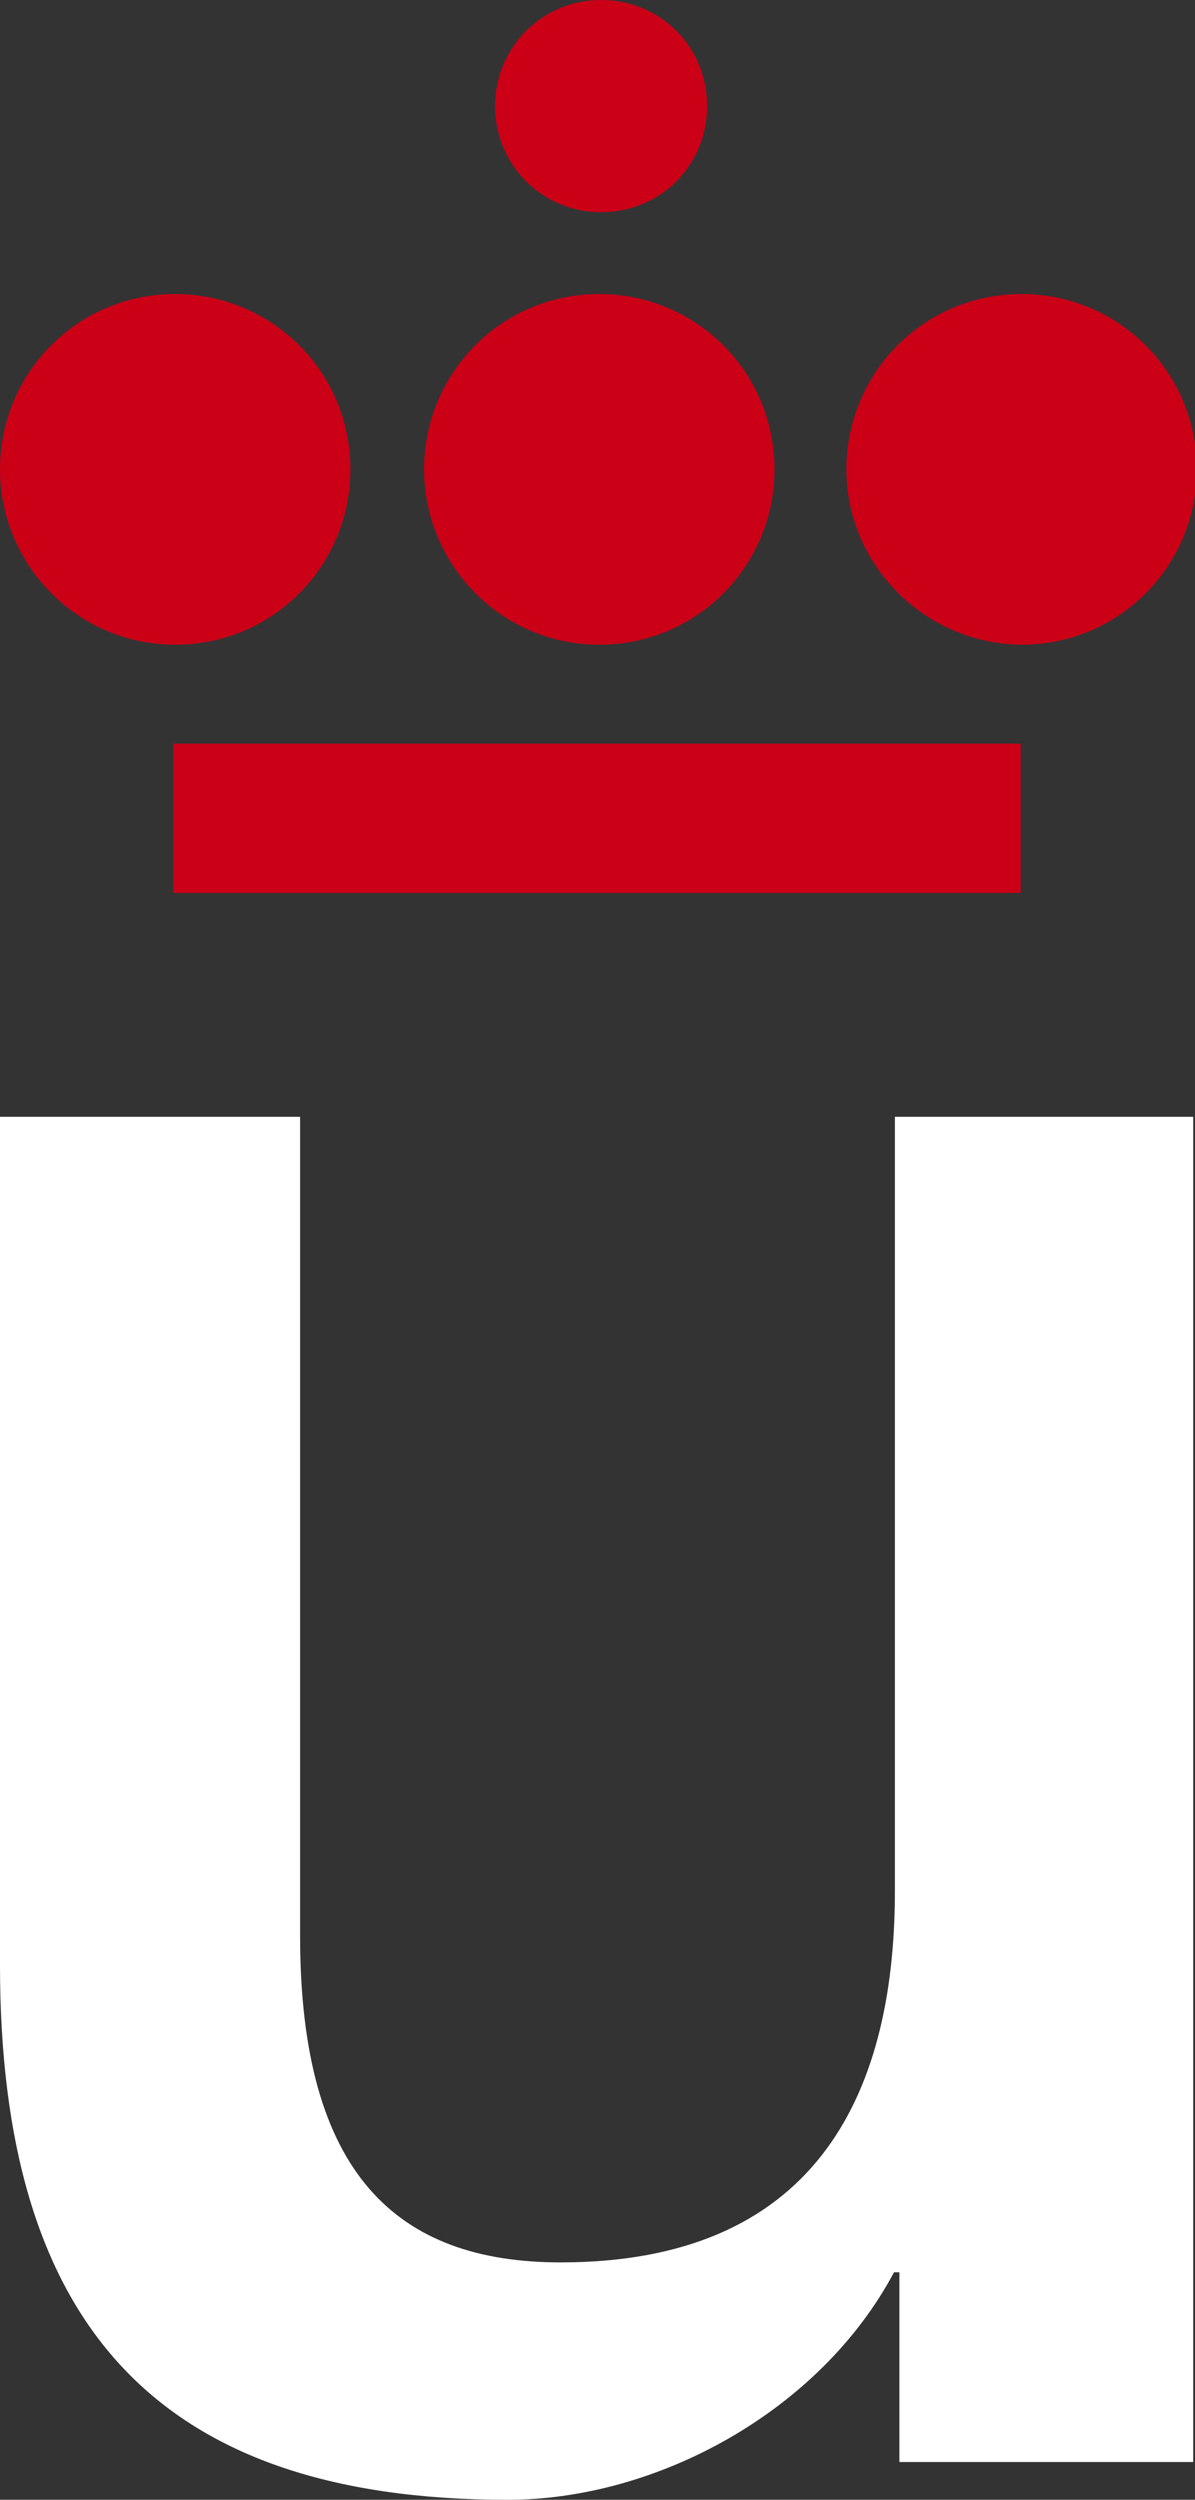 <?xml version="1.0" encoding="utf-8"?>
<!-- Generator: Adobe Illustrator 18.1.1, SVG Export Plug-In . SVG Version: 6.00 Build 0)  -->
<svg version="1.1" id="Capa_1" xmlns="http://www.w3.org/2000/svg" xmlns:xlink="http://www.w3.org/1999/xlink" x="0px" y="0px"
	 viewBox="39.8 156.6 133 278" enable-background="new 39.8 156.6 133 278" xml:space="preserve">
<rect x="39.8" y="156.6" width="133" height="278" fill="#333333" stroke="none"/>
<g>
	<path fill="#FFFFFF" d="M172.7,280.8h-33.3v86.1c0,23.4-9.4,41.3-37.2,41.3c-18.1,0-29-9.7-29-36.3v-91.1H39.8v94.3
		c0,39.5,17,59.5,56.5,59.5c16.7,0,34.8-9.9,43-25.3h0.6v21.1h32.7V280.8L172.7,280.8z"/>
	<polygon fill="#CB0017" points="59.1,239.3 153.4,239.3 153.4,255.9 59.1,255.9 	"/>
	<path fill="#CB0017" d="M94.9,168.4c0-6.5,5.2-11.8,11.8-11.8s11.8,5.2,11.8,11.8s-5.2,11.8-11.8,11.8S94.9,174.9,94.9,168.4
		L94.9,168.4z"/>
	<path fill="#CB0017" d="M39.8,208.8c0-10.7,8.6-19.5,19.5-19.5c10.7,0,19.5,8.6,19.5,19.5c0,10.7-8.6,19.5-19.5,19.5
		S39.8,219.4,39.8,208.8L39.8,208.8z"/>
	<path fill="#CB0017" d="M87,208.8c0-10.7,8.6-19.5,19.5-19.5c10.7,0,19.5,8.6,19.5,19.5c0,10.7-8.6,19.5-19.5,19.5
		S87,219.4,87,208.8L87,208.8z"/>
	<path fill="#CB0017" d="M134,208.8c0-10.7,8.6-19.5,19.5-19.5c10.7,0,19.5,8.6,19.5,19.5c0,10.7-8.6,19.5-19.5,19.5
		C142.7,228.2,134,219.4,134,208.8L134,208.8z"/>
</g>
</svg>
